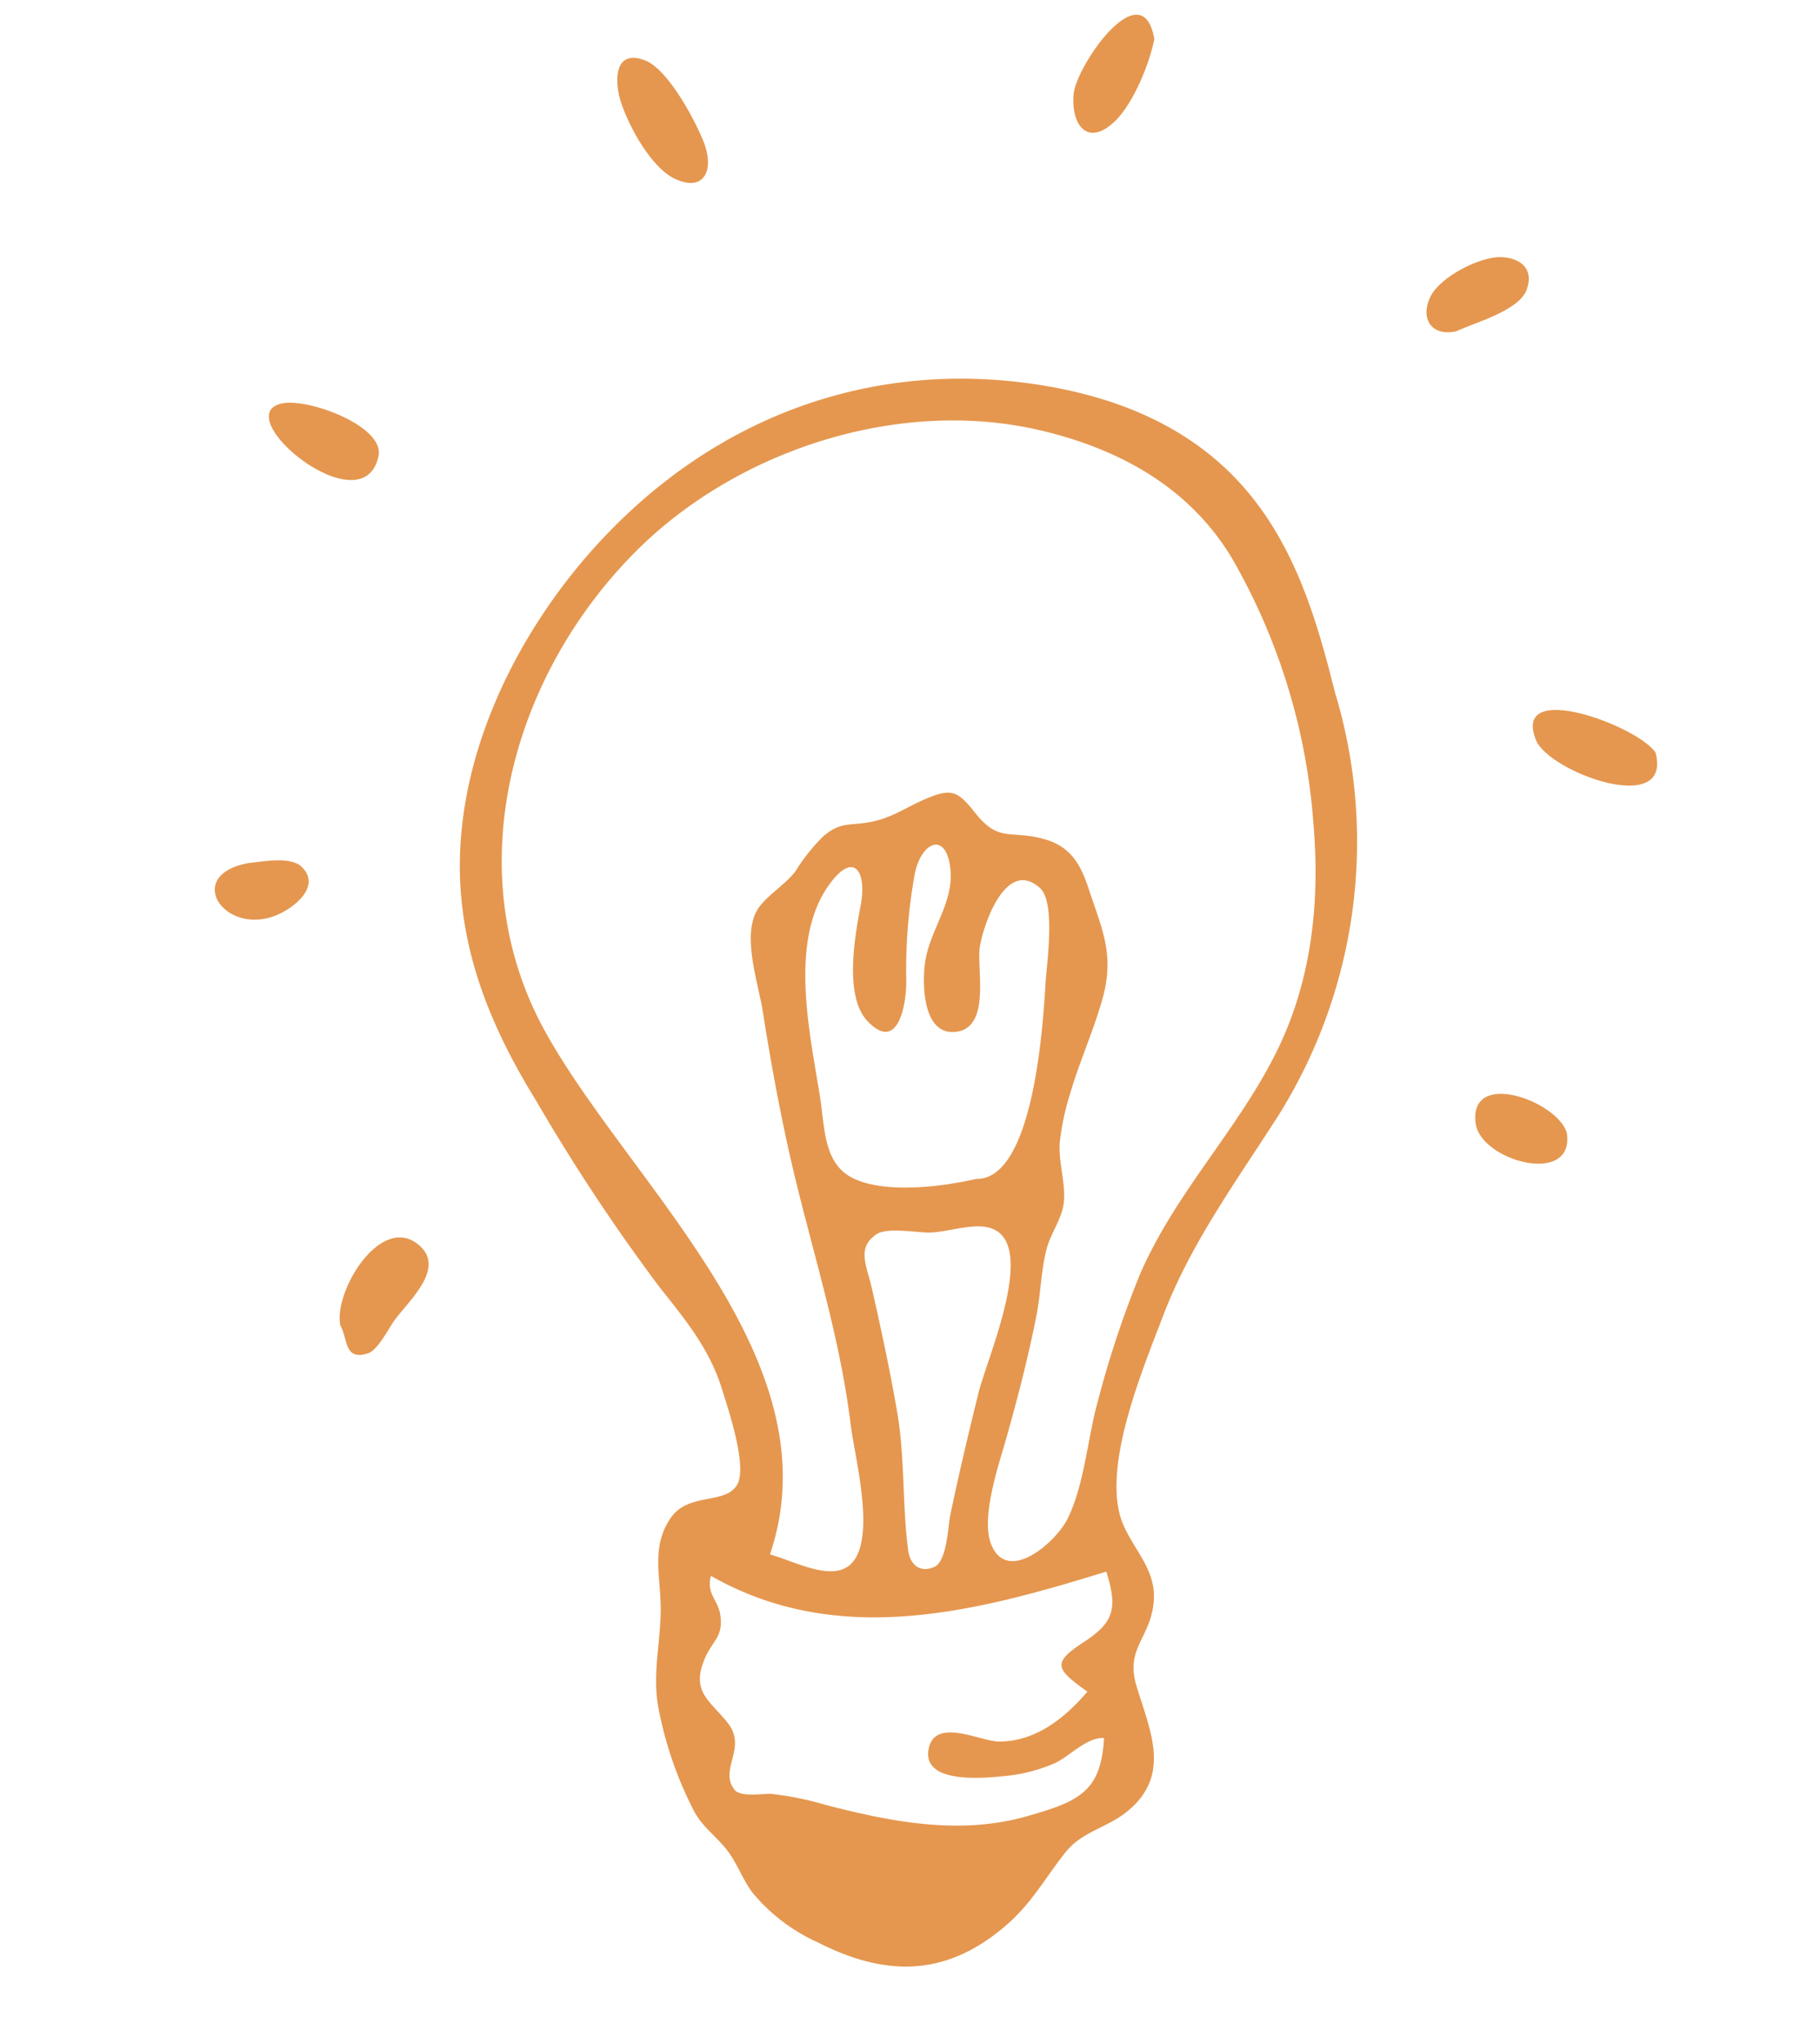 <svg xmlns="http://www.w3.org/2000/svg" width="151.743" height="170.304" viewBox="0 0 151.743 170.304"><g data-name="Group 165" fill="#e5974f"><path data-name="Path 91" d="M128.066 61.706c1.068 2.648 11.364 6.45 9.97 1.048-1.327-2.161-12.064-6.232-9.97-1.048z"/><path data-name="Path 92" d="M130.637 94.455c-.744-2.654-8.205-5.389-7.604-.8.41 3.132 8.263 5.282 7.604.8z"/><path data-name="Path 93" d="M22.931 76.346c1.526-.584 3.904-2.434 2.23-4.074-.95-.93-3.341-.425-4.487-.316-5.353 1.005-2.026 6.03 2.257 4.39z"/><path data-name="Path 94" d="M56.31 14.928c2.247 1.024 3.214-.505 2.471-2.807-.64-1.778-3-6.281-4.954-7.067-2.639-1.056-2.618 1.725-2.065 3.44.653 2.021 2.535 5.517 4.549 6.434z"/><path data-name="Path 95" d="M121.403 27.622c1.506-.708 5.233-1.713 5.875-3.455.698-1.878-.693-2.7-2.145-2.733-1.76-.042-5.043 1.643-5.857 3.27-.898 1.8.028 3.37 2.127 2.918z"/><path data-name="Path 96" d="M92.97 10.097c1.522-1.476 2.862-4.758 3.274-6.845-1.014-5.712-6.525 2.216-6.73 4.596-.228 2.643 1.21 4.424 3.455 2.249z"/><path data-name="Path 97" d="M38.45 74.74c.556 6.228 2.968 11.688 6.217 16.966a159.778 159.778 0 0010.3 15.569c2.157 2.726 4.178 5.141 5.227 8.528.487 1.573 2.173 6.494 1.25 8.001-1.022 1.672-4.078.56-5.567 2.802-1.53 2.305-.858 4.616-.795 7.15.073 2.946-.74 5.656-.185 8.632a31.526 31.526 0 002.968 8.594c.727 1.362 1.809 2.05 2.739 3.242.868 1.11 1.293 2.445 2.148 3.573a15.074 15.074 0 005.387 4.109c5.773 2.95 10.845 2.906 15.866-1.504 2.047-1.797 3.165-3.885 4.808-5.956 1.426-1.792 3.435-2.03 5.156-3.424 3.733-3.024 1.922-6.71.787-10.468-.938-3.11 1.098-3.953 1.422-6.875.304-2.73-1.54-4.287-2.526-6.578-1.943-4.514 1.618-12.915 3.297-17.345 2.33-6.14 6.188-11.351 9.687-16.84a42.984 42.984 0 004.65-35.254c-1.591-6.4-3.53-12.773-8.178-17.686-4.398-4.65-10.324-6.945-16.546-7.905-14.061-2.169-27.066 2.78-36.643 13.183-7.146 7.761-12.427 18.75-11.468 29.485zm53.791 56.277c.911 2.965.72 4.173-1.814 5.832-2.691 1.762-2.506 2.23.235 4.176-1.892 2.211-4.277 4.132-7.316 4.162-1.592.015-5.379-2.068-5.918.604-.604 2.987 4.734 2.431 6.237 2.28a13.674 13.674 0 004.253-1.068c1.245-.562 2.675-2.194 4.131-2.11-.248 4.503-2.12 5.287-6.398 6.511-5.626 1.61-11.343.484-16.865-.95a25.844 25.844 0 00-4.516-.908c-.54-.04-2.504.303-3.013-.323-1.366-1.68 1.07-3.5-.571-5.579-1.467-1.858-3.09-2.575-1.949-5.315.671-1.61 1.566-1.815 1.326-3.645-.173-1.32-1.185-1.761-.792-3.313 10.602 6.041 22.06 3.02 32.97-.354zM75.56 81.742a44.797 44.797 0 01.73-9.003c.626-2.725 2.67-3.362 2.956-.218.254 2.798-1.73 5.019-2.113 7.687-.256 1.779-.216 6.026 2.464 5.822 3.031-.232 1.849-5.157 2.084-6.982.23-1.757 2.146-7.599 5.024-5.02 1.334 1.196.565 6.317.467 7.927-.2 3.272-.96 16.432-5.795 16.33-2.807.642-7.494 1.251-10.214-.04-2.474-1.172-2.395-4.173-2.756-6.544-.82-5.348-2.726-13.193.739-17.967 2.072-2.856 3.139-1.039 2.617 1.718-.46 2.434-1.413 7.529.527 9.632 2.606 2.818 3.302-1.45 3.27-3.342zM73.067 102.9c.921-.634 3.546-.093 4.583-.15 1.378-.075 3.083-.655 4.438-.48 4.81.635.256 10.766-.503 13.838-.841 3.405-1.65 6.808-2.363 10.241-.182.873-.262 3.837-1.338 4.286-1.279.536-2.047-.274-2.178-1.49-.487-3.794-.251-7.559-.894-11.362-.596-3.492-1.342-6.952-2.127-10.406-.446-1.94-1.267-3.34.38-4.473zM52.96 46.02c8.458-8.508 21.983-12.903 33.754-10.15 6.68 1.562 12.548 4.817 16.081 10.803a51.838 51.838 0 016.695 21.76c.594 6.642-.093 13.311-3.105 19.343-3.274 6.555-8.527 11.823-11.413 18.636a84.735 84.735 0 00-3.443 10.413c-.855 3.077-1.106 6.89-2.499 9.75-.961 1.978-5.067 5.594-6.407 2.125-.851-2.188.639-6.565 1.242-8.677.97-3.416 1.858-6.848 2.547-10.335.36-1.819.384-3.786.85-5.574.332-1.264 1.192-2.392 1.404-3.65.273-1.65-.463-3.549-.3-5.302a21.413 21.413 0 01.86-4.004c.773-2.642 1.92-5.159 2.672-7.813 1.06-3.742.016-5.772-1.142-9.283-.67-2.03-1.51-3.486-3.653-4.097-2.86-.817-3.797.333-5.79-2.191-1.428-1.8-1.941-2.105-4.1-1.187-1.813.771-2.947 1.692-4.953 1.994-1.616.245-2.195-.024-3.593 1.11a15.863 15.863 0 00-2.336 2.93c-.841 1.108-2.321 1.994-3.062 3.036-1.519 2.128-.046 6.254.34 8.729.6 3.83 1.296 7.647 2.133 11.433 1.695 7.651 4.2 14.986 5.162 22.792.348 2.803 1.875 8.463.528 11.103-1.327 2.603-4.921.516-7.238-.13 5.506-16.219-11.669-30.83-18.722-43.556-7.363-13.27-2.892-29.563 7.485-40.004z"/><path data-name="Path 98" d="M34.808 103.698c-3.165-2.448-7.049 4.086-6.424 6.822.636 1.09.275 2.932 2.284 2.308.836-.257 1.79-2.17 2.207-2.74 1.25-1.712 4.43-4.46 1.933-6.39z"/><path data-name="Path 99" d="M31.559 38.026c.532-2.497-5.844-4.84-8.013-4.404-4.714.947 6.726 10.436 8.013 4.404z"/></g></svg>